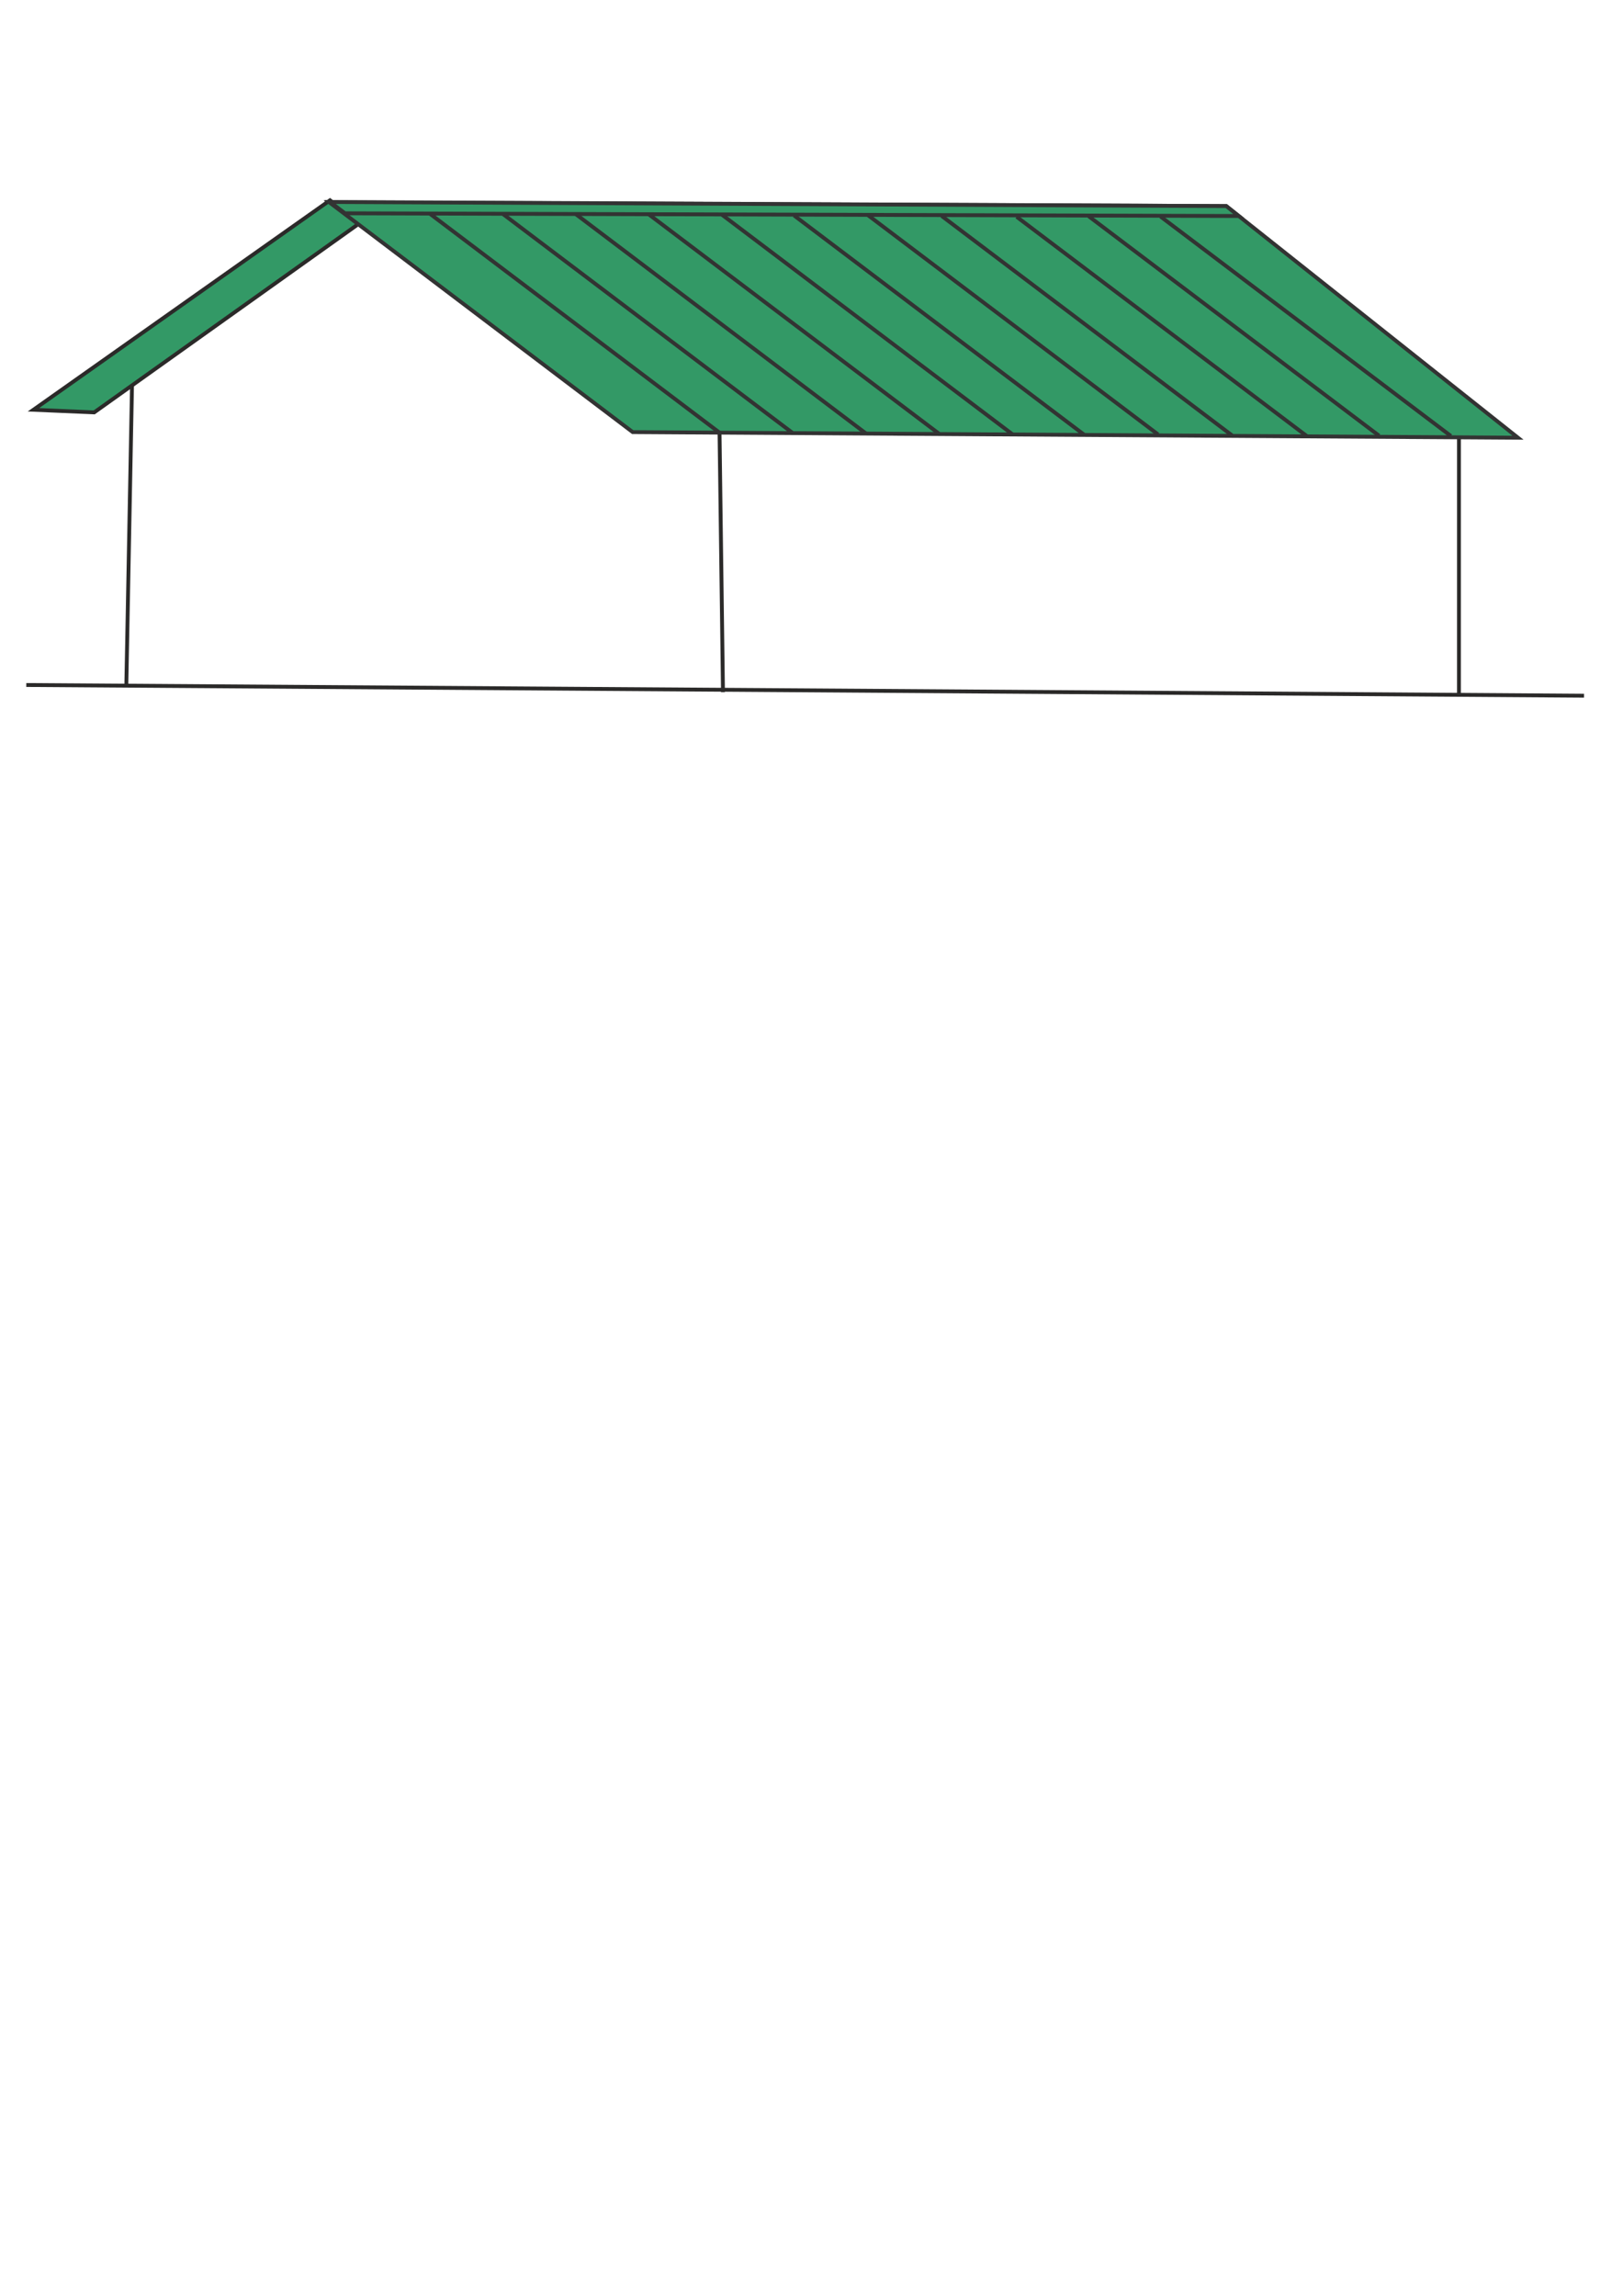 <?xml version="1.0" encoding="UTF-8"?>
<!DOCTYPE svg PUBLIC "-//W3C//DTD SVG 1.1//EN" "http://www.w3.org/Graphics/SVG/1.1/DTD/svg11.dtd">
<!-- Creator: CorelDRAW -->
<svg xmlns="http://www.w3.org/2000/svg" xml:space="preserve" width="210mm" height="297mm" style="shape-rendering:geometricPrecision; text-rendering:geometricPrecision; image-rendering:optimizeQuality; fill-rule:evenodd; clip-rule:evenodd"
viewBox="0 0 210 297"
 xmlns:xlink="http://www.w3.org/1999/xlink">
 <defs>
  <style type="text/css">
   <![CDATA[
    .str0 {stroke:#2B2A29;stroke-width:0.5}
    .str1 {stroke:#333333;stroke-width:0.5}
    .fil1 {fill:none}
    .fil0 {fill:#339966}
   ]]>
  </style>
 </defs>
 <g id="Слой_x0020_1">
  <polygon class="fil0 str0" points="4.327,53.011 42.696,25.911 46.586,28.831 12.186,53.35 "/>
  <line class="fil1 str0" x1="17.081" y1="49.861" x2="16.346" y2= "88.615" />
  <line class="fil1 str0" x1="93.099" y1="55.755" x2="93.546" y2= "89.539" />
  <line class="fil1 str0" x1="188.775" y1="56.562" x2="188.774" y2= "89.89" />
  <line class="fil1 str0" x1="3.402" y1="88.615" x2="204.954" y2= "90.001" />
  <g id="_356418432">
   <polygon id="_349006944" class="fil0 str1" points="42.603,26.168 158.669,26.661 196.412,56.626 81.866,55.9 "/>
   <line id="_349004040" class="fil1 str1" x1="55.531" y1="27.581" x2="93.099" y2= "55.971" />
   <line id="_349004016" class="fil1 str1" x1="64.941" y1="27.584" x2="102.508" y2= "55.974" />
   <line id="_349001064" class="fil1 str1" x1="74.482" y1="27.686" x2="112.049" y2= "56.076" />
   <line id="_349003848" class="fil1 str1" x1="83.913" y1="27.705" x2="121.481" y2= "56.095" />
   <line id="_349009272" class="fil1 str1" x1="93.444" y1="27.799" x2="131.011" y2= "56.189" />
   <line id="_349002216" class="fil1 str1" x1="102.749" y1="27.88" x2="140.317" y2= "56.27" />
   <line id="_348997896" class="fil1 str1" x1="112.267" y1="27.807" x2="149.834" y2= "56.198" />
   <line id="_349000200" class="fil1 str1" x1="121.84" y1="27.934" x2="159.408" y2= "56.324" />
   <line id="_348999264" class="fil1 str1" x1="131.543" y1="28.043" x2="169.11" y2= "56.433" />
   <line id="_349002720" class="fil1 str1" x1="140.868" y1="27.976" x2="178.435" y2= "56.366" />
   <line id="_348999912" class="fil1 str1" x1="150.164" y1="28.014" x2="187.732" y2= "56.404" />
   <polygon id="_349002240" class="fil0 str1" points="42.708,26.131 44.641,27.595 160.283,27.943 158.669,26.661 "/>
  </g>
 </g>
</svg>
